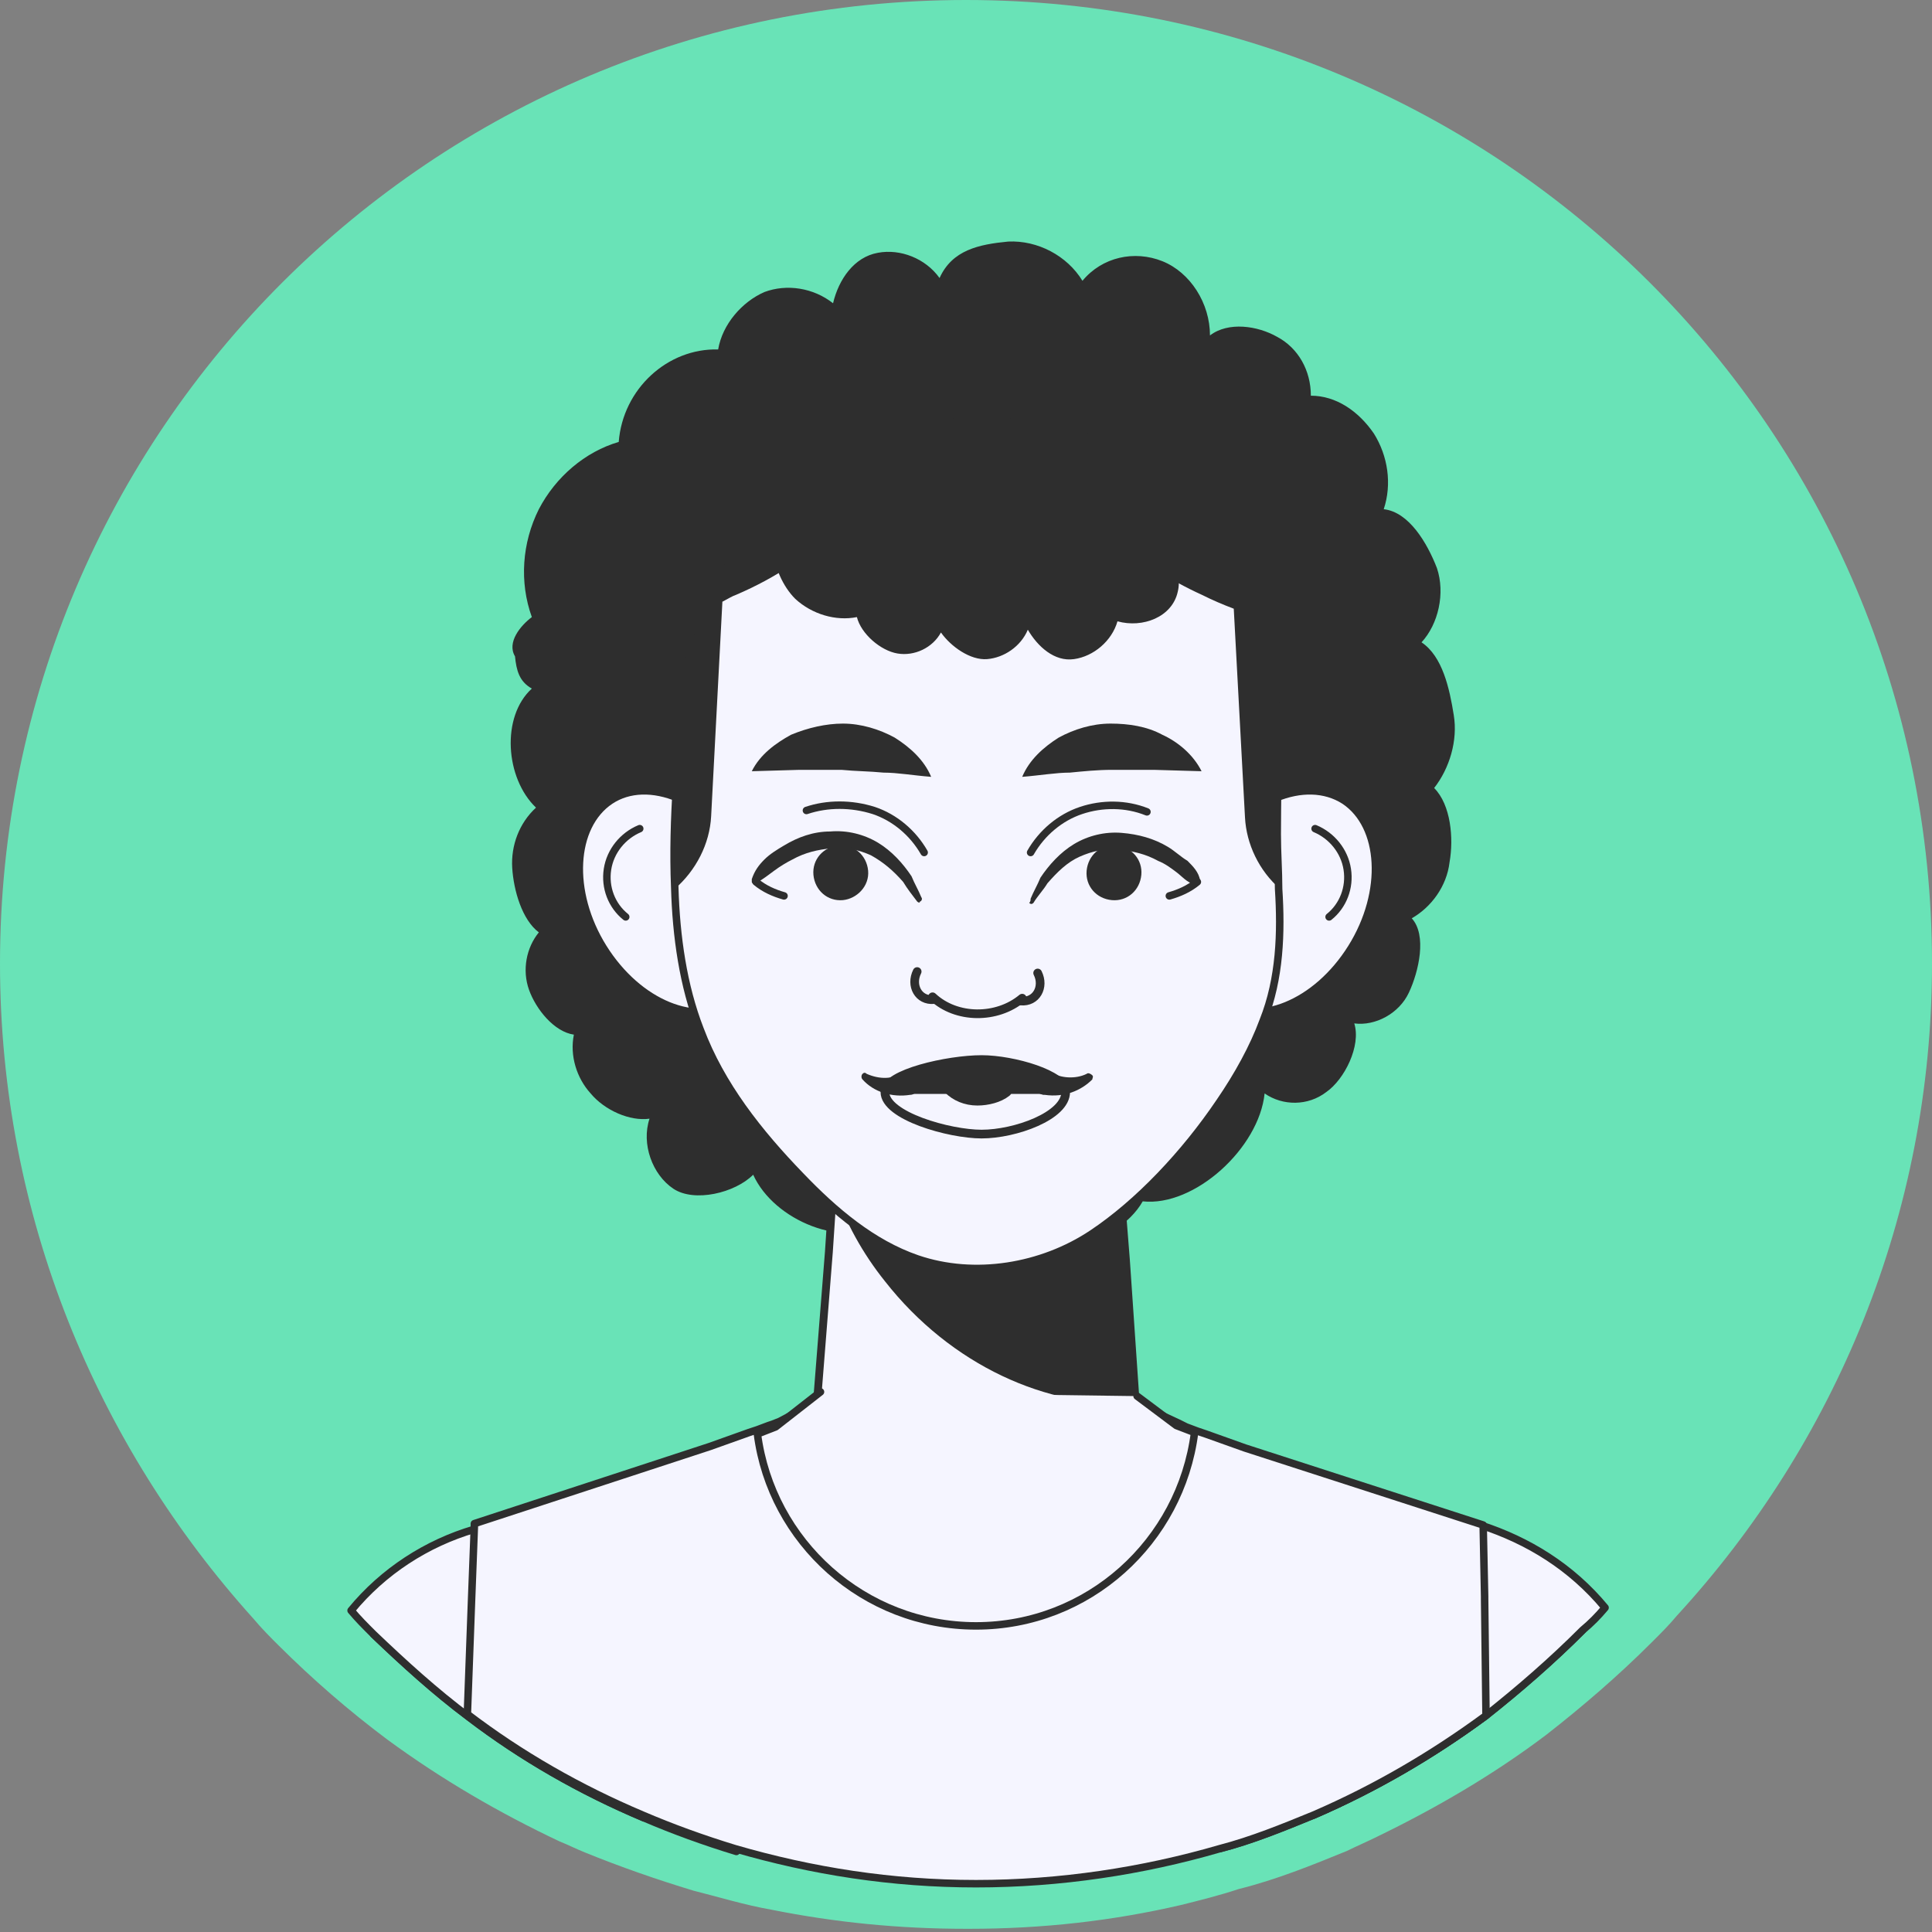 <svg width="32" height="32" viewBox="0 0 32 32" fill="none" xmlns="http://www.w3.org/2000/svg">
<rect x="0" y="0" width="32" height="32" fill="#808080" stroke="none"/>
<g clip-path="url(#clip0_7_54361)">
<path d="M32 15.96C32 20.122 30.389 23.914 27.776 26.759C27.644 26.917 27.512 27.049 27.353 27.207C26.799 27.76 26.218 28.26 25.611 28.734C24.739 29.393 23.789 29.946 22.812 30.42C22.654 30.499 22.469 30.578 22.31 30.657C21.729 30.894 21.148 31.131 20.515 31.289C20.198 31.394 19.881 31.473 19.564 31.552C18.429 31.816 17.267 31.947 16.053 31.947H16C14.891 31.947 13.835 31.842 12.779 31.631C12.33 31.552 11.908 31.421 11.485 31.315C10.878 31.131 10.271 30.92 9.69 30.683C9.558 30.631 9.399 30.551 9.267 30.499C8.264 30.025 7.314 29.472 6.416 28.813C5.782 28.339 5.175 27.812 4.62 27.259C4.488 27.128 4.33 26.97 4.198 26.811C1.611 23.941 0 20.148 0 15.96C0 7.137 7.155 0 16 0C24.845 0 32 7.137 32 15.96Z" fill="#69E3B7"/>
<path d="M8.809 10.221C8.6 9.641 8.646 8.991 8.925 8.434C9.203 7.9 9.691 7.482 10.248 7.32C10.317 6.438 11.06 5.765 11.895 5.788C11.965 5.371 12.29 4.999 12.661 4.837C13.032 4.698 13.473 4.767 13.798 5.023C13.891 4.628 14.146 4.257 14.541 4.187C14.912 4.117 15.33 4.28 15.562 4.605C15.771 4.141 16.212 4.048 16.699 4.001C17.186 3.978 17.674 4.234 17.929 4.651C18.254 4.257 18.788 4.141 19.252 4.326C19.716 4.512 20.041 5.023 20.041 5.556C20.343 5.324 20.83 5.394 21.155 5.58C21.503 5.765 21.712 6.136 21.712 6.554C22.13 6.554 22.501 6.809 22.756 7.181C22.988 7.552 23.058 8.016 22.919 8.434C23.336 8.48 23.638 8.991 23.8 9.409C23.94 9.826 23.824 10.337 23.545 10.639C23.893 10.871 24.009 11.405 24.079 11.845C24.148 12.263 24.009 12.727 23.754 13.052C24.032 13.331 24.079 13.888 24.009 14.282C23.963 14.677 23.708 15.025 23.383 15.21C23.638 15.489 23.499 16.092 23.336 16.44C23.174 16.788 22.779 16.997 22.431 16.951C22.547 17.322 22.269 17.879 21.967 18.088C21.665 18.32 21.248 18.32 20.946 18.111C20.853 19.016 19.786 19.991 18.927 19.898C18.718 20.27 18.208 20.594 17.813 20.618C17.395 20.641 16.978 20.455 16.745 20.107C16.606 20.502 16.026 20.942 15.632 20.942C15.237 20.942 14.819 20.664 14.68 20.27C13.984 20.687 12.823 20.223 12.475 19.457C12.174 19.759 11.501 19.921 11.153 19.689C10.805 19.457 10.619 18.947 10.758 18.529C10.433 18.575 10.015 18.39 9.783 18.111C9.551 17.856 9.435 17.485 9.505 17.137C9.18 17.09 8.878 16.719 8.762 16.394C8.646 16.069 8.716 15.698 8.925 15.443C8.646 15.234 8.507 14.746 8.484 14.375C8.461 14.004 8.6 13.632 8.878 13.377C8.368 12.89 8.298 11.869 8.809 11.405C8.6 11.288 8.553 11.103 8.53 10.871C8.391 10.639 8.623 10.36 8.809 10.221Z" fill="#2E2E2E"/>
<path d="M20.064 14.166C19.484 15.094 19.553 16.185 20.18 16.603C20.83 17.021 21.805 16.626 22.385 15.698C22.965 14.77 22.895 13.679 22.269 13.261C21.619 12.843 20.621 13.261 20.064 14.166Z" fill="#F5F5FF" stroke="#2E2E2E" stroke-width="0.124" stroke-miterlimit="10" stroke-linecap="round" stroke-linejoin="round"/>
<path d="M21.782 13.725C22.06 13.841 22.269 14.097 22.315 14.398C22.362 14.7 22.246 15.002 22.014 15.187" stroke="#2E2E2E" stroke-width="0.124" stroke-miterlimit="10" stroke-linecap="round" stroke-linejoin="round"/>
<path d="M12.313 14.166C12.893 15.094 12.824 16.185 12.197 16.603C11.547 17.021 10.573 16.626 9.992 15.698C9.412 14.77 9.482 13.679 10.108 13.261C10.735 12.843 11.733 13.261 12.313 14.166Z" fill="#F5F5FF" stroke="#2E2E2E" stroke-width="0.124" stroke-miterlimit="10" stroke-linecap="round" stroke-linejoin="round"/>
<path d="M10.596 13.725C10.317 13.841 10.108 14.097 10.062 14.398C10.015 14.7 10.132 15.002 10.364 15.187" stroke="#2E2E2E" stroke-width="0.124" stroke-miterlimit="10" stroke-linecap="round" stroke-linejoin="round"/>
<path d="M18.927 24.841C18.974 26.396 17.72 27.696 16.165 27.696C14.634 27.696 13.404 26.466 13.404 24.934C13.404 24.911 13.404 24.864 13.404 24.841L13.729 20.734L13.798 19.689L13.961 17.647H18.393L18.649 20.873L18.811 23.24L18.927 24.841Z" fill="#F5F5FF" stroke="#2E2E2E" stroke-width="0.13" stroke-miterlimit="10" stroke-linecap="round" stroke-linejoin="round"/>
<path d="M18.811 23.24C17.349 23.333 15.748 22.613 14.657 21.221C14.285 20.757 14.007 20.246 13.821 19.713L13.984 17.67H18.416L18.672 20.896L18.811 23.24Z" fill="#2E2E2E"/>
<path d="M20.923 16.904C20.76 17.346 20.505 17.81 20.203 18.25C19.623 19.109 18.857 19.921 18.091 20.432C17.256 20.989 16.142 21.175 15.191 20.85C14.448 20.594 13.821 20.061 13.264 19.48C12.568 18.761 11.942 17.972 11.594 17.044C11.315 16.324 11.199 15.512 11.176 14.7C11.129 13.563 11.245 12.379 11.361 11.335C11.501 9.803 12.429 8.341 13.775 7.552C15.051 6.81 16.722 6.693 18.115 7.297C19.507 7.877 20.598 9.153 20.969 10.616C21.224 11.66 21.155 12.751 21.155 13.818C21.155 14.12 21.178 14.421 21.178 14.723C21.224 15.443 21.201 16.208 20.923 16.904Z" fill="#F5F5FF" stroke="#2E2E2E" stroke-width="0.124" stroke-miterlimit="10" stroke-linecap="round" stroke-linejoin="round"/>
<path d="M21.224 14.7V14.746L21.201 14.723C20.853 14.421 20.644 13.98 20.621 13.54L20.435 10.082C20.25 10.012 20.087 9.942 19.902 9.85C19.646 9.734 19.391 9.594 19.136 9.432C18.625 9.13 18.161 8.759 17.813 8.411C17.326 8.527 16.769 8.596 16.189 8.596C15.516 8.596 14.889 8.504 14.332 8.341C14.007 8.689 13.589 9.037 13.102 9.362C12.824 9.548 12.522 9.71 12.197 9.85C12.127 9.873 12.058 9.919 11.965 9.966L11.779 13.516C11.756 13.98 11.524 14.421 11.176 14.723L11.153 14.77V14.746C11.106 13.679 11.222 12.588 11.315 11.613L11.338 11.381C11.431 10.383 11.849 9.432 12.476 8.666C12.824 8.225 13.264 7.877 13.752 7.575C15.051 6.809 16.722 6.693 18.138 7.274C18.834 7.552 19.438 8.016 19.925 8.573C20.435 9.153 20.807 9.85 20.992 10.592C21.201 11.405 21.201 12.24 21.178 13.052C21.178 13.284 21.178 13.54 21.178 13.795C21.178 13.957 21.178 14.143 21.201 14.305C21.201 14.445 21.201 14.584 21.224 14.7Z" fill="#2E2E2E"/>
<path d="M19.925 8.573C19.437 8.016 18.811 7.552 18.138 7.274C16.745 6.693 15.051 6.81 13.752 7.575C13.264 7.854 12.847 8.225 12.475 8.666C12.568 8.805 12.684 8.968 12.8 9.084C12.823 9.385 12.963 9.71 13.172 9.919C13.45 10.175 13.845 10.291 14.193 10.221C14.262 10.499 14.587 10.778 14.866 10.824C15.144 10.871 15.446 10.732 15.585 10.476C15.748 10.708 16.072 10.94 16.351 10.917C16.629 10.894 16.908 10.708 17.024 10.43C17.186 10.708 17.465 10.964 17.79 10.917C18.115 10.871 18.416 10.616 18.509 10.291C18.927 10.407 19.414 10.221 19.507 9.803C19.553 9.618 19.507 9.409 19.414 9.223C19.646 9.014 19.809 8.805 19.925 8.573Z" fill="#2E2E2E"/>
<path d="M17.651 18.088C17.651 18.483 16.815 18.784 16.258 18.784C15.725 18.784 14.657 18.483 14.657 18.088" fill="#F5F5FF"/>
<path d="M17.651 18.088C17.651 18.483 16.815 18.784 16.258 18.784C15.725 18.784 14.657 18.483 14.657 18.088" stroke="#2E2E2E" stroke-width="0.144" stroke-miterlimit="10" stroke-linecap="round" stroke-linejoin="round"/>
<path d="M17.651 18.065H14.657C14.657 17.763 15.701 17.531 16.258 17.531C16.792 17.531 17.651 17.786 17.651 18.065Z" fill="#2E2E2E" stroke="#2E2E2E" stroke-width="0.107" stroke-miterlimit="10"/>
<path d="M17.419 17.763C17.558 17.856 17.813 17.879 17.999 17.786C18.022 17.763 18.069 17.786 18.092 17.81C18.115 17.833 18.092 17.856 18.092 17.879C17.906 18.065 17.628 18.181 17.303 18.134H17.279C17.163 18.111 17.094 18.018 17.117 17.902C17.14 17.786 17.233 17.717 17.349 17.74C17.372 17.74 17.395 17.763 17.419 17.763Z" fill="#2E2E2E"/>
<path d="M15.075 18.134C14.773 18.181 14.472 18.088 14.286 17.879C14.263 17.856 14.263 17.81 14.286 17.786C14.309 17.763 14.332 17.763 14.355 17.786C14.564 17.879 14.796 17.879 14.936 17.763C15.028 17.694 15.145 17.74 15.214 17.833C15.284 17.926 15.237 18.042 15.145 18.111C15.145 18.111 15.121 18.134 15.075 18.134Z" fill="#2E2E2E"/>
<path d="M15.725 18.018C15.841 18.134 16.003 18.204 16.189 18.204C16.351 18.204 16.537 18.158 16.653 18.065" fill="#2E2E2E"/>
<path d="M15.725 18.018C15.841 18.134 16.003 18.204 16.189 18.204C16.351 18.204 16.537 18.158 16.653 18.065" stroke="#2E2E2E" stroke-width="0.214" stroke-miterlimit="10" stroke-linecap="round" stroke-linejoin="round"/>
<path d="M16.931 12.867C17.047 12.588 17.279 12.379 17.535 12.217C17.79 12.078 18.091 11.985 18.393 11.985C18.695 11.985 18.997 12.031 19.252 12.17C19.507 12.286 19.762 12.495 19.902 12.774L19.113 12.751C18.881 12.751 18.648 12.751 18.416 12.751C18.184 12.751 17.952 12.774 17.72 12.797C17.488 12.797 17.233 12.843 16.931 12.867Z" fill="#2E2E2E"/>
<path d="M15.423 12.867C15.121 12.843 14.866 12.797 14.634 12.797C14.402 12.774 14.17 12.774 13.938 12.751C13.705 12.751 13.473 12.751 13.241 12.751L12.452 12.774C12.591 12.495 12.847 12.31 13.102 12.17C13.38 12.054 13.682 11.985 13.961 11.985C14.262 11.985 14.564 12.078 14.819 12.217C15.075 12.379 15.307 12.588 15.423 12.867Z" fill="#2E2E2E"/>
<path d="M17.07 14.886C17.117 14.77 17.186 14.653 17.233 14.537C17.372 14.329 17.558 14.12 17.79 13.98C18.022 13.841 18.3 13.772 18.579 13.795C18.857 13.818 19.113 13.888 19.345 14.027C19.461 14.097 19.554 14.189 19.67 14.259C19.762 14.352 19.855 14.445 19.878 14.584C19.878 14.607 19.878 14.653 19.832 14.653C19.809 14.653 19.809 14.653 19.786 14.653C19.646 14.607 19.577 14.514 19.484 14.445C19.391 14.375 19.298 14.305 19.182 14.259C18.973 14.143 18.765 14.097 18.532 14.073C18.3 14.05 18.092 14.097 17.883 14.189C17.674 14.282 17.511 14.445 17.349 14.63C17.279 14.746 17.186 14.839 17.117 14.955C17.094 14.978 17.07 14.978 17.047 14.955C17.07 14.932 17.07 14.909 17.07 14.886Z" fill="#2E2E2E"/>
<path d="M17.998 14.421C18.022 14.166 18.231 13.98 18.486 14.004C18.741 14.027 18.927 14.236 18.904 14.491C18.88 14.746 18.672 14.932 18.416 14.909C18.161 14.886 17.975 14.677 17.998 14.421Z" fill="#2E2E2E"/>
<path d="M19.368 14.839C19.53 14.793 19.693 14.723 19.832 14.607" stroke="#2E2E2E" stroke-width="0.124" stroke-miterlimit="10" stroke-linecap="round" stroke-linejoin="round"/>
<path d="M17.07 14.12C17.256 13.795 17.558 13.54 17.906 13.424C18.254 13.307 18.648 13.307 18.997 13.447" stroke="#2E2E2E" stroke-width="0.124" stroke-miterlimit="10" stroke-linecap="round" stroke-linejoin="round"/>
<path d="M15.191 14.932C15.121 14.839 15.028 14.723 14.959 14.607C14.796 14.421 14.634 14.282 14.425 14.166C14.216 14.073 14.007 14.027 13.775 14.05C13.543 14.073 13.334 14.12 13.125 14.236C13.032 14.282 12.916 14.352 12.824 14.421C12.731 14.491 12.638 14.561 12.522 14.63C12.499 14.653 12.452 14.63 12.452 14.607C12.452 14.584 12.452 14.584 12.452 14.561C12.499 14.421 12.568 14.329 12.661 14.236C12.754 14.143 12.87 14.073 12.986 14.004C13.218 13.864 13.473 13.772 13.752 13.772C14.03 13.748 14.309 13.818 14.541 13.957C14.773 14.097 14.959 14.305 15.098 14.514C15.144 14.63 15.214 14.746 15.26 14.862C15.284 14.886 15.26 14.932 15.237 14.932C15.237 14.955 15.214 14.955 15.191 14.932Z" fill="#2E2E2E"/>
<path d="M14.379 14.421C14.355 14.166 14.146 13.98 13.891 14.004C13.636 14.027 13.45 14.236 13.473 14.491C13.497 14.746 13.706 14.932 13.961 14.909C14.193 14.886 14.402 14.677 14.379 14.421Z" fill="#2E2E2E"/>
<path d="M12.986 14.839C12.824 14.793 12.661 14.723 12.522 14.607" stroke="#2E2E2E" stroke-width="0.124" stroke-miterlimit="10" stroke-linecap="round" stroke-linejoin="round"/>
<path d="M15.307 14.12C15.121 13.795 14.819 13.54 14.471 13.424C14.1 13.307 13.705 13.307 13.357 13.424" stroke="#2E2E2E" stroke-width="0.124" stroke-miterlimit="10" stroke-linecap="round" stroke-linejoin="round"/>
<path d="M15.469 16.556C15.214 16.58 15.075 16.324 15.191 16.092" stroke="#2E2E2E" stroke-width="0.144" stroke-miterlimit="10" stroke-linecap="round" stroke-linejoin="round"/>
<path d="M16.908 16.58C17.163 16.603 17.303 16.348 17.187 16.116" stroke="#2E2E2E" stroke-width="0.144" stroke-miterlimit="10" stroke-linecap="round" stroke-linejoin="round"/>
<path d="M15.446 16.51C15.841 16.881 16.514 16.881 16.931 16.533" stroke="#2E2E2E" stroke-width="0.144" stroke-miterlimit="10" stroke-linecap="round" stroke-linejoin="round"/>
<path d="M26.214 27C25.704 27.51 25.17 27.974 24.613 28.415C23.731 29.065 22.779 29.622 21.758 30.063C21.596 28.531 22.339 27.069 23.685 26.605C23.963 26.512 24.242 26.466 24.543 26.466H24.59C24.613 26.466 24.636 26.466 24.683 26.466C25.216 26.512 25.75 26.698 26.214 27Z" fill="#F5F5FF" stroke="#2E2E2E" stroke-width="0.124" stroke-miterlimit="10" stroke-linecap="round" stroke-linejoin="round"/>
<path d="M26.585 26.628C26.469 26.767 26.353 26.884 26.214 27C25.704 27.51 25.17 27.974 24.613 28.415C23.731 29.065 22.779 29.622 21.758 30.063C21.248 30.272 20.737 30.481 20.203 30.62C19.345 28.485 20.32 26.071 22.385 25.352C22.779 25.213 23.174 25.143 23.592 25.143C23.893 25.143 24.218 25.189 24.52 25.259C25.309 25.514 26.028 25.955 26.585 26.628Z" fill="#F5F5FF" stroke="#2E2E2E" stroke-width="0.124" stroke-miterlimit="10" stroke-linecap="round" stroke-linejoin="round"/>
<path d="M10.666 30.109C9.621 29.668 8.647 29.111 7.765 28.438C7.208 28.021 6.697 27.556 6.187 27.069C6.674 26.744 7.254 26.559 7.811 26.535H7.881C8.159 26.535 8.461 26.582 8.739 26.675C10.085 27.162 10.828 28.601 10.666 30.109Z" fill="#F5F5FF" stroke="#2E2E2E" stroke-width="0.124" stroke-miterlimit="10" stroke-linecap="round" stroke-linejoin="round"/>
<path d="M12.197 30.666C11.664 30.504 11.153 30.318 10.666 30.109C9.621 29.668 8.647 29.111 7.765 28.438C7.208 28.021 6.697 27.556 6.187 27.069C6.047 26.93 5.931 26.814 5.815 26.675C6.349 26.025 7.068 25.561 7.858 25.329C8.159 25.236 8.484 25.213 8.809 25.213C9.204 25.213 9.621 25.282 10.016 25.422C12.058 26.141 13.033 28.531 12.197 30.666Z" fill="#F5F5FF" stroke="#2E2E2E" stroke-width="0.124" stroke-miterlimit="10" stroke-linecap="round" stroke-linejoin="round"/>
<path d="M24.613 28.415C23.731 29.065 22.779 29.622 21.758 30.063C21.248 30.272 20.737 30.481 20.203 30.62C18.927 30.991 17.558 31.2 16.166 31.2C14.773 31.2 13.45 30.991 12.174 30.62C11.64 30.457 11.13 30.272 10.642 30.063C9.598 29.622 8.623 29.065 7.741 28.392L7.811 26.489L7.857 25.282V25.236L11.756 23.959L12.406 23.727L12.545 23.681L12.731 23.611L12.8 23.588L12.916 23.542L13.566 23.194H18.718L18.858 23.263L19.507 23.565L19.554 23.588L19.646 23.634L19.832 23.704L19.971 23.751L20.621 23.983L24.566 25.259L24.59 26.443V26.489L24.613 28.415Z" fill="#F5F5FF" stroke="#2E2E2E" stroke-width="0.124" stroke-miterlimit="10" stroke-linecap="round" stroke-linejoin="round"/>
<path d="M18.834 23.124L19.484 23.611L19.786 23.727C19.554 25.538 18.022 26.93 16.166 26.93C14.309 26.93 12.777 25.538 12.545 23.751L12.847 23.634L13.59 23.054" fill="#F5F5FF"/>
<path d="M18.834 23.124L19.484 23.611L19.786 23.727C19.554 25.538 18.022 26.93 16.166 26.93C14.309 26.93 12.777 25.538 12.545 23.751L12.847 23.634L13.59 23.054" stroke="#2E2E2E" stroke-width="0.124" stroke-miterlimit="10" stroke-linecap="round" stroke-linejoin="round"/>
</g>
<defs>
<clipPath id="clip0_7_54361">
<rect width="32" height="32" fill="white"/>
</clipPath>
</defs>
</svg>
